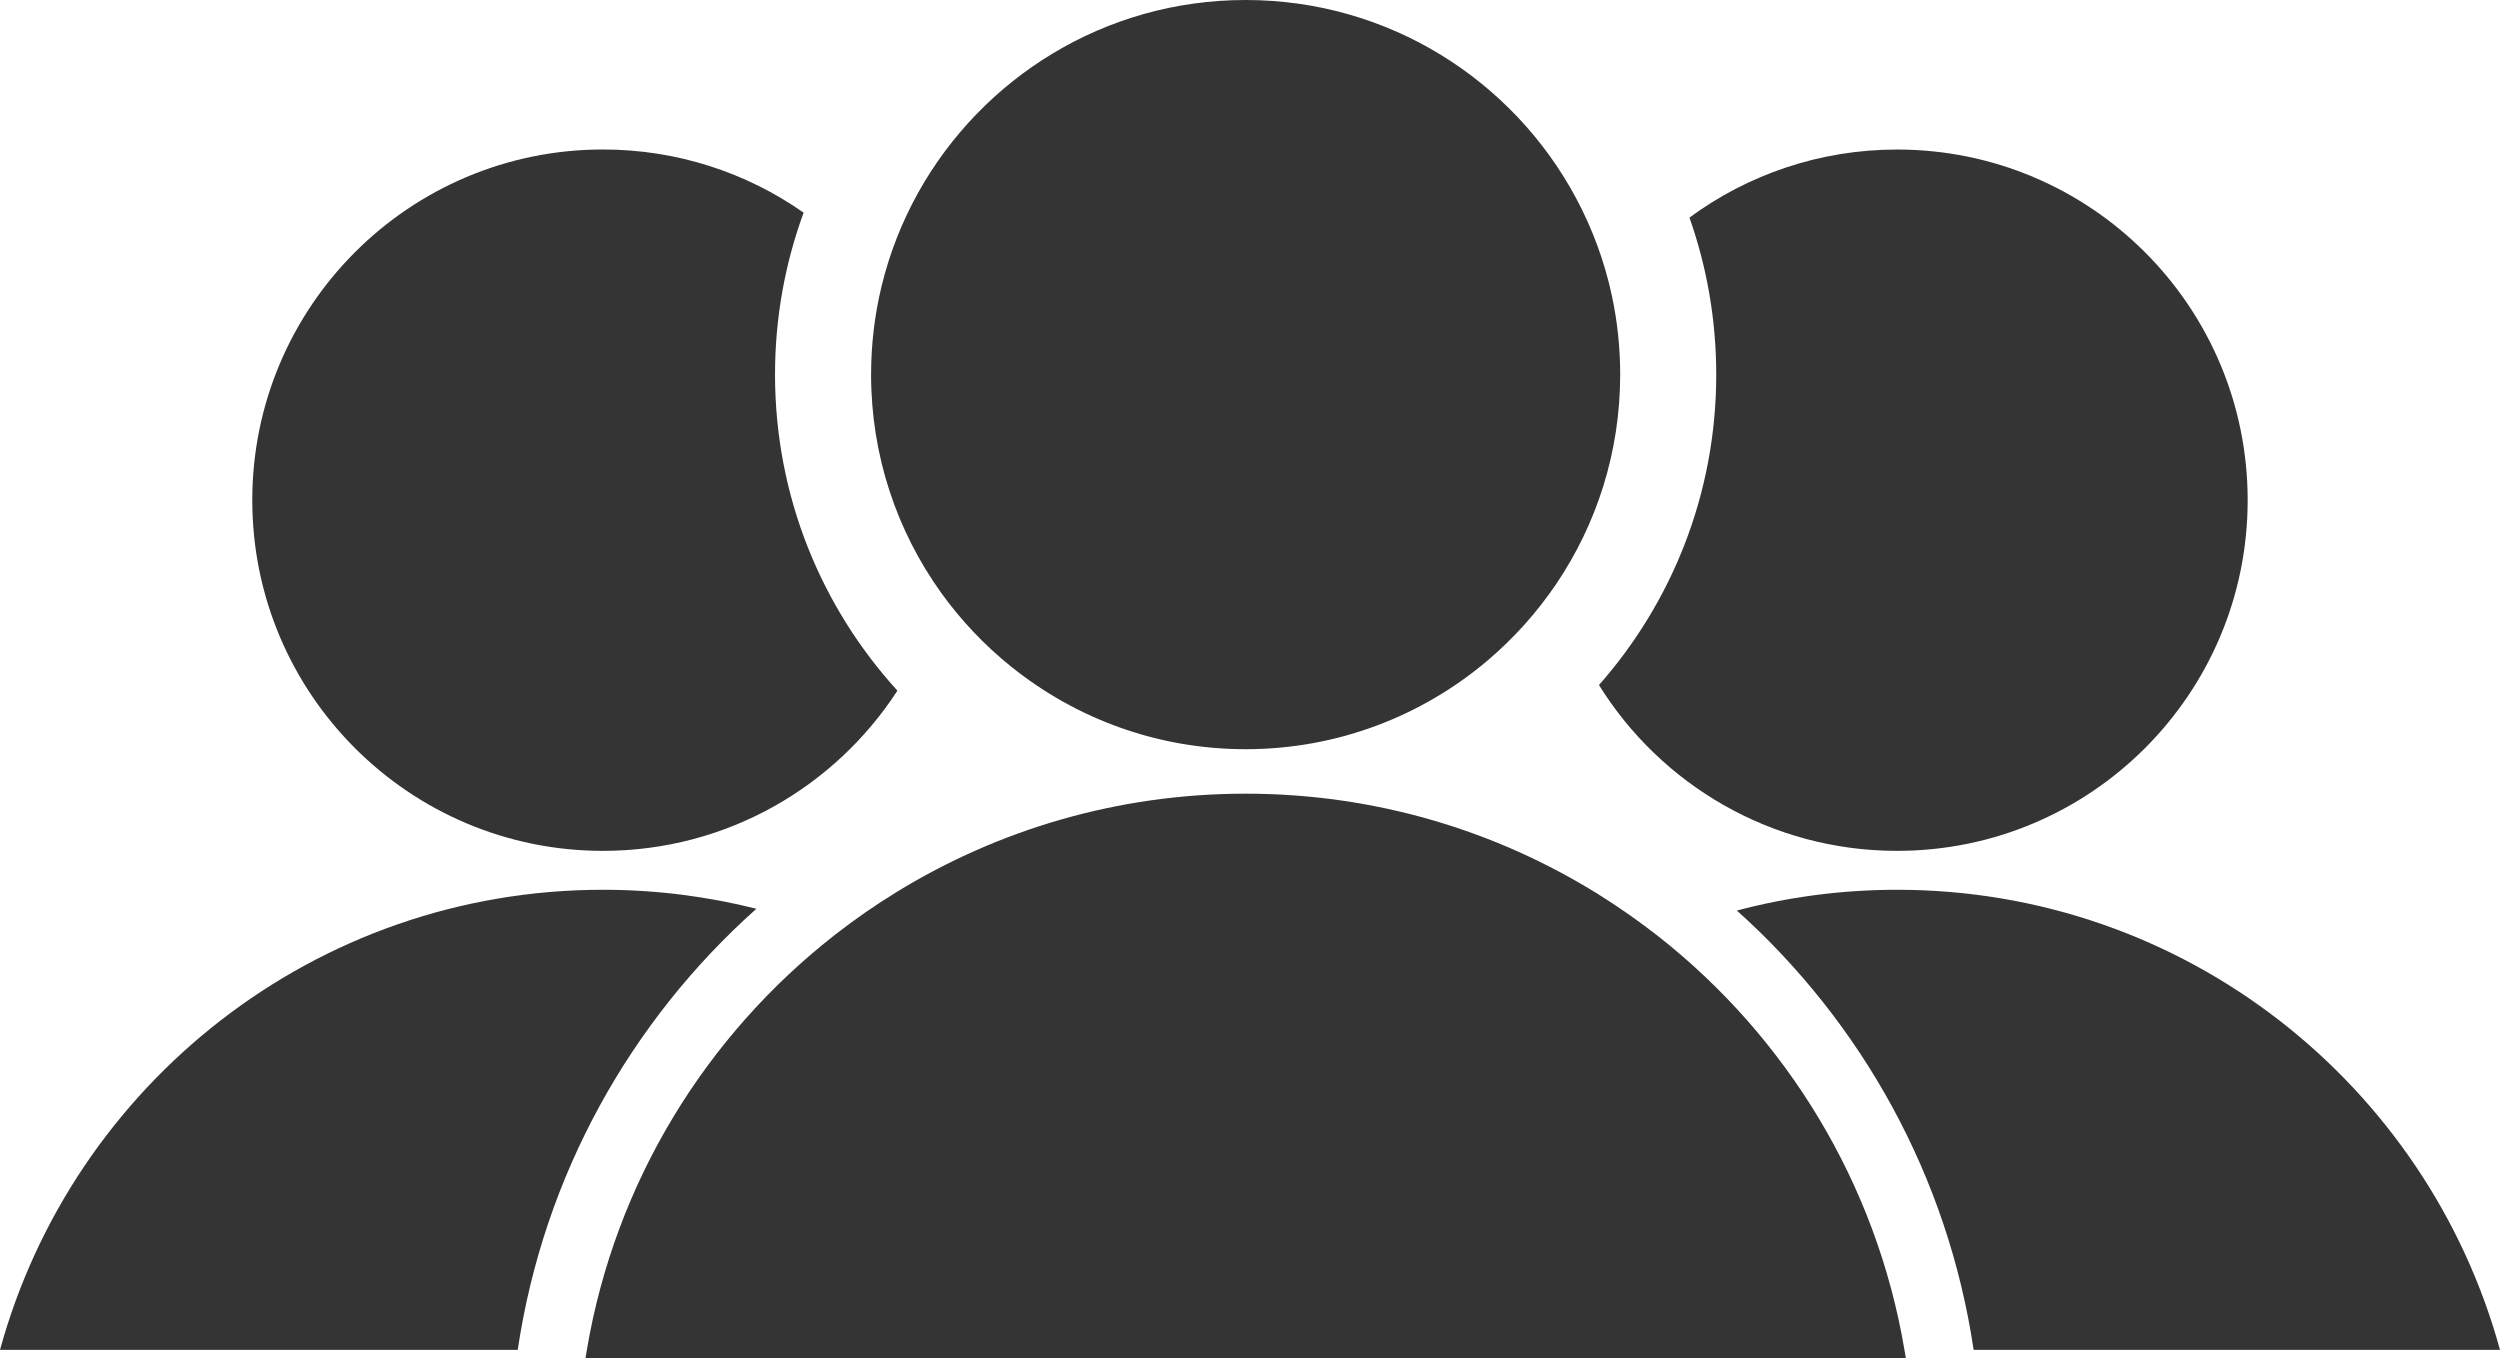 <?xml version="1.0" encoding="utf-8"?>
<!-- Generator: Adobe Illustrator 16.0.0, SVG Export Plug-In . SVG Version: 6.00 Build 0)  -->
<!DOCTYPE svg PUBLIC "-//W3C//DTD SVG 1.1//EN" "http://www.w3.org/Graphics/SVG/1.1/DTD/svg11.dtd">
<svg version="1.1" id="Layer_1" xmlns="http://www.w3.org/2000/svg" xmlns:xlink="http://www.w3.org/1999/xlink" x="0px" y="0px"
	 width="55.256px" height="30.021px" viewBox="0 0 55.256 30.021" enable-background="new 0 0 55.256 30.021" xml:space="preserve">
<path fill="#343434" d="M17.762,4.7c-1.257-0.88-2.786-1.396-4.436-1.396c-4.28,0-7.75,3.471-7.75,7.751
	c0,4.281,3.47,7.751,7.75,7.751c2.729,0,5.127-1.41,6.509-3.541c-1.68-1.845-2.705-4.294-2.705-6.986
	C17.13,7.021,17.353,5.815,17.762,4.7"/>
<path fill="#343434" d="M16.718,20.086c-1.085-0.273-2.221-0.42-3.391-0.42c-6.369,0-11.722,4.311-13.327,10.17h11.443
	C12.016,25.98,13.939,22.563,16.718,20.086"/>
<path fill="#343434" d="M41.929,19.666c-1.225,0-2.41,0.16-3.54,0.459c2.757,2.473,4.663,5.873,5.233,9.711h11.634
	C53.651,23.977,48.298,19.666,41.929,19.666"/>
<path fill="#343434" d="M35.341,15.141c1.367,2.2,3.807,3.665,6.588,3.665c4.281,0,7.75-3.47,7.75-7.75s-3.469-7.751-7.75-7.751
	c-1.717,0-3.305,0.56-4.588,1.504c0.383,1.086,0.592,2.254,0.592,3.471C37.933,10.91,36.954,13.312,35.341,15.141"/>
<path fill="#343434" d="M42.093,29.836c-0.623-3.688-2.611-6.911-5.427-9.131c-0.431-0.338-0.88-0.653-1.345-0.943
	c-2.262-1.406-4.931-2.22-7.79-2.22c-2.824,0-5.462,0.794-7.706,2.169C19.354,20,18.9,20.314,18.464,20.654
	c-2.851,2.222-4.865,5.466-5.493,9.182c-0.01,0.063-0.021,0.124-0.031,0.186h29.184C42.114,29.96,42.103,29.898,42.093,29.836"/>
<path fill="#343434" d="M35.628,6.542c-0.164-0.765-0.433-1.489-0.791-2.159C33.443,1.774,30.695,0,27.531,0
	c-3.111,0-5.821,1.718-7.236,4.256c-0.361,0.647-0.637,1.35-0.815,2.089c-0.148,0.621-0.227,1.268-0.227,1.934
	c0,1.8,0.575,3.466,1.55,4.825c0.438,0.609,0.957,1.157,1.542,1.627c1.419,1.143,3.223,1.828,5.186,1.828
	c2.031,0,3.892-0.733,5.331-1.946c0.588-0.496,1.105-1.071,1.537-1.71c0.891-1.32,1.411-2.911,1.411-4.624
	C35.811,7.684,35.747,7.104,35.628,6.542"/>
</svg>
